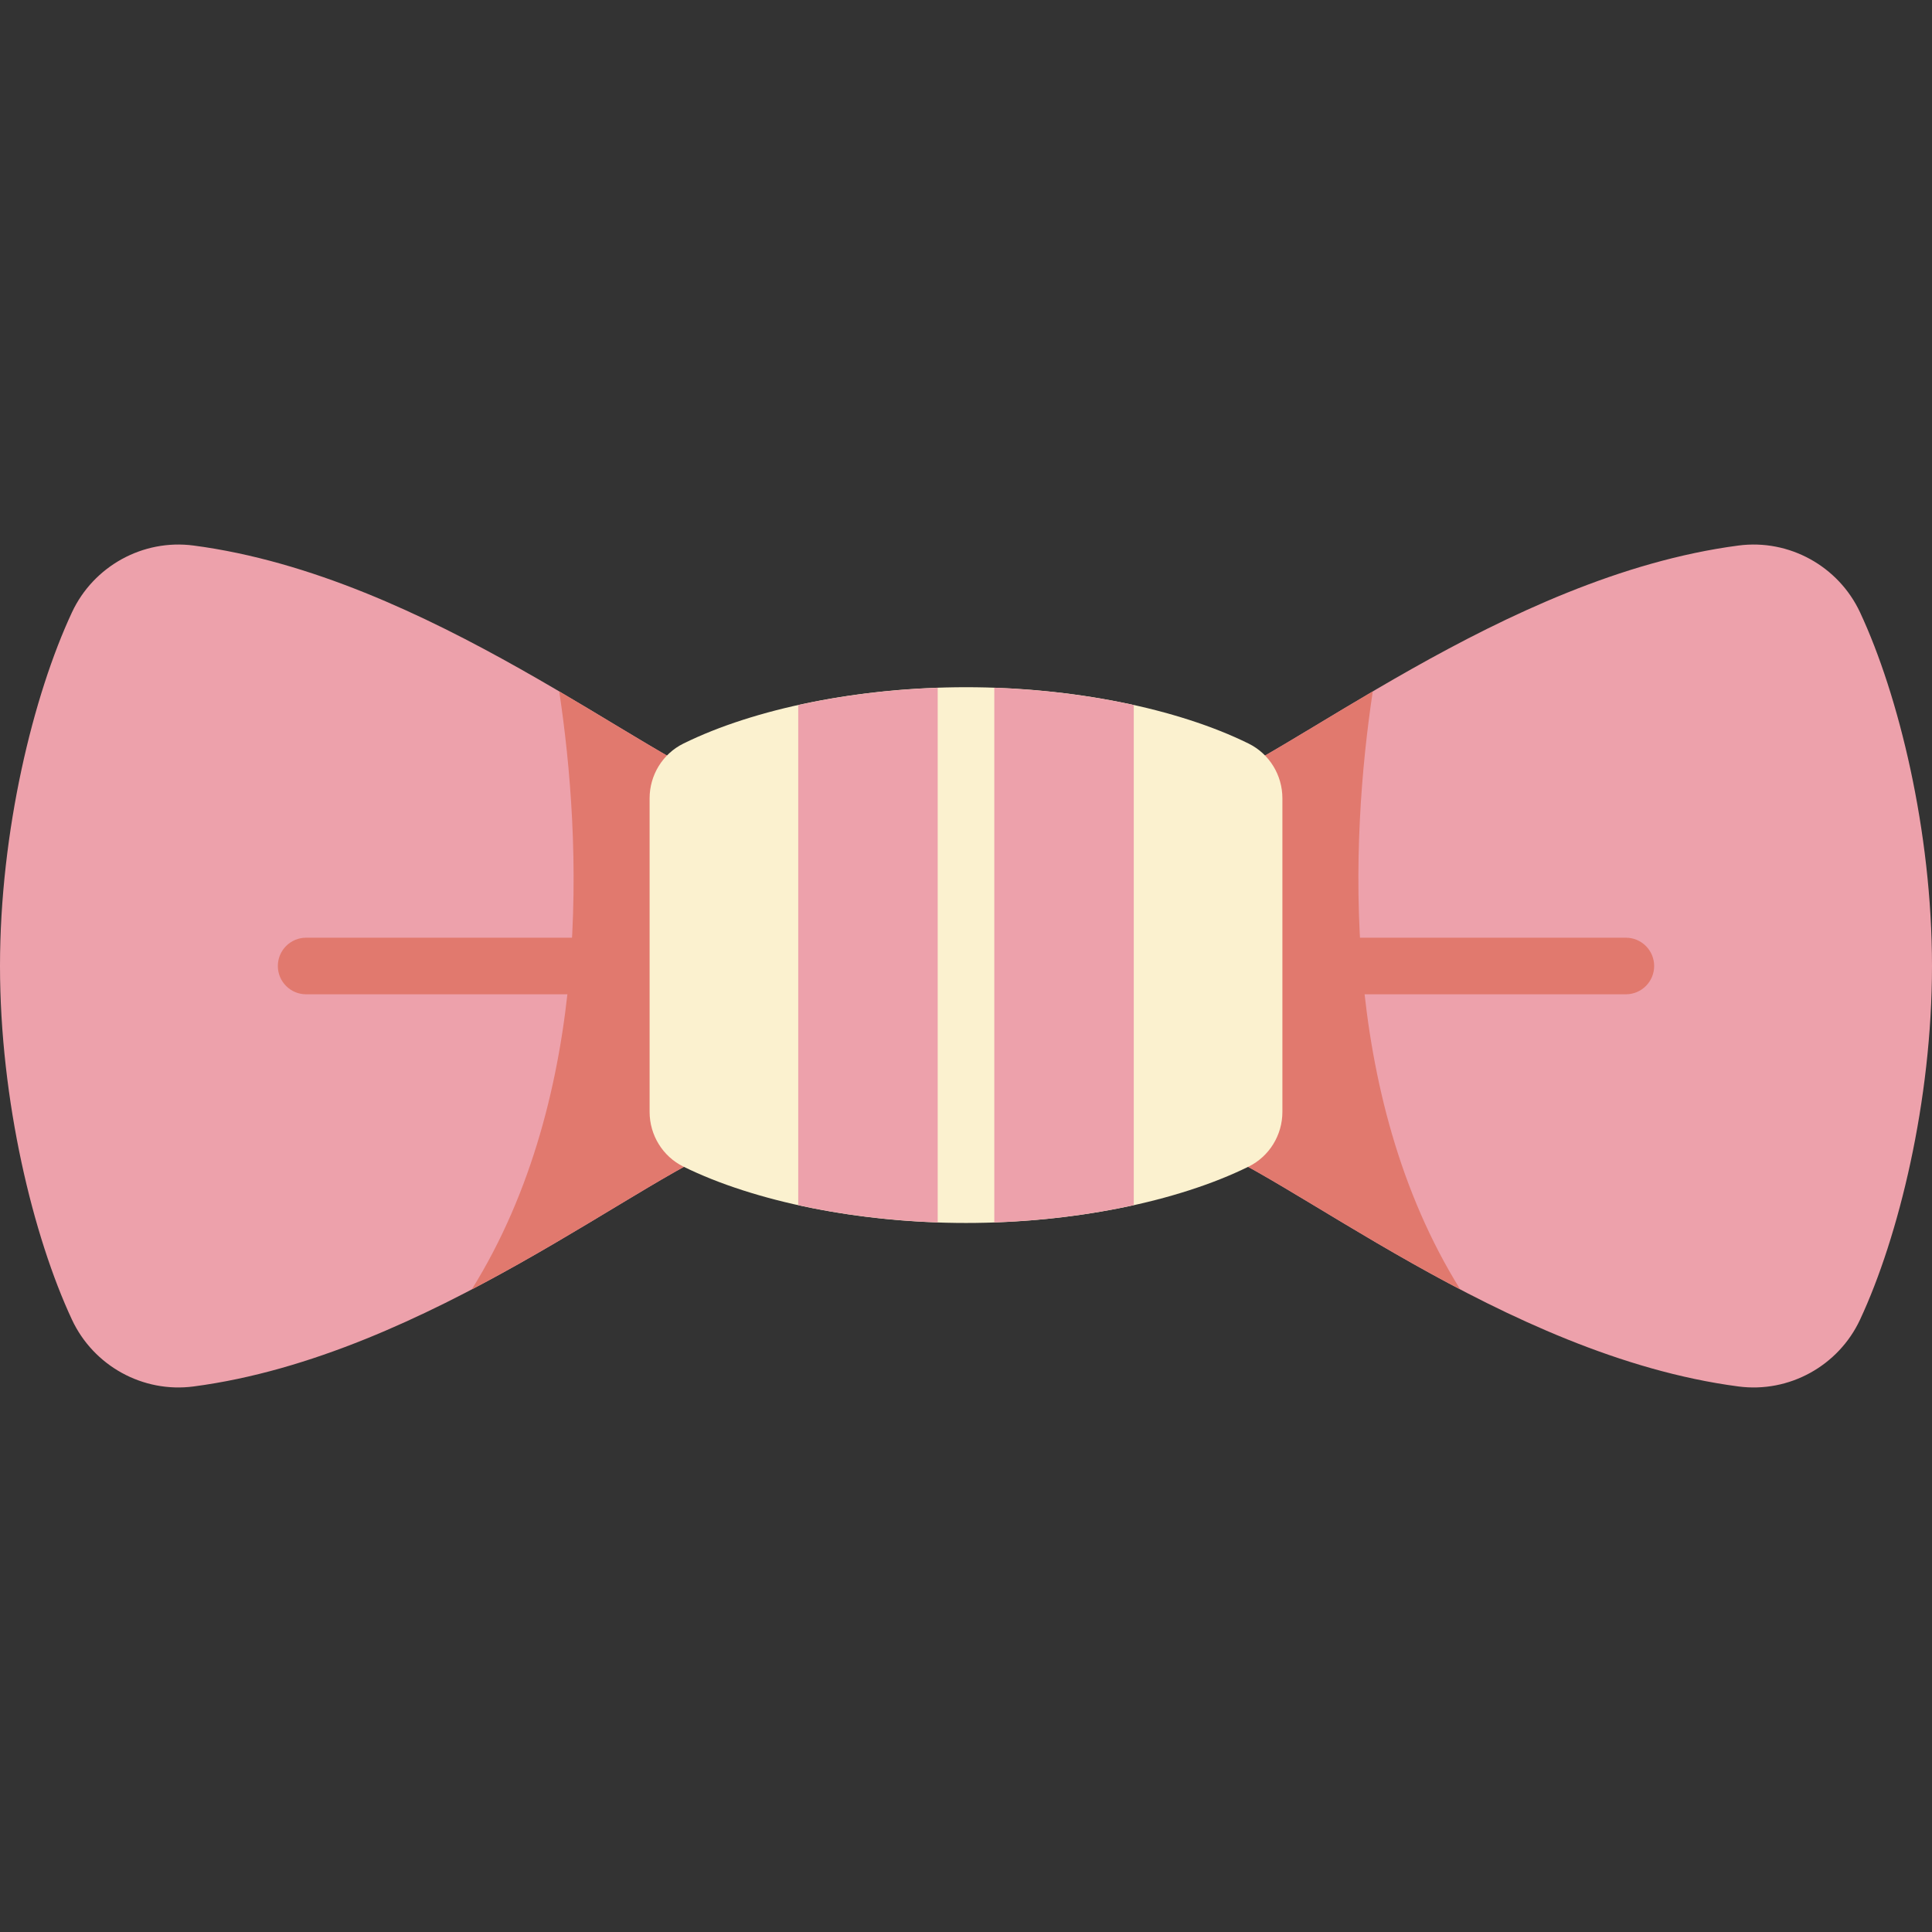 <?xml version="1.0" encoding="iso-8859-1"?>
<!-- Generator: Adobe Illustrator 23.1.0, SVG Export Plug-In . SVG Version: 6.00 Build 0)  -->
<svg version="1.1" id="Capa_1" xmlns="http://www.w3.org/2000/svg" xmlns:xlink="http://www.w3.org/1999/xlink" x="0px" y="0px"
	 viewBox="0 0 512 512" style="enable-background:new 0 0 512 512;" xml:space="preserve">
<rect x="0" y="0" width="512" height="512" fill="#333333" stroke="none"/>
<g>
	<path style="fill:#EDA1AB;" d="M195.619,302.51c-23.989,7.63-82.094,56.755-144.356,64.921c-13.4,1.757-26.478-5.466-32.195-17.711
		C8.845,327.825,0,291.778,0,256s8.845-71.825,19.068-93.719c5.717-12.245,18.795-19.469,32.195-17.712
		c62.262,8.165,120.367,57.291,144.356,64.921V302.51z"/>
	<path style="fill:#E1796E;" d="M125.028,341.704c31.137-16.288,56.639-34.756,70.591-39.194v-93.02
		c-10.302-3.277-26.907-14.209-47.419-26.26C154.136,222.609,157.292,289.837,125.028,341.704z"/>
	<path style="fill:#E1796E;" d="M172.152,263.5H81.131c-4.142,0-7.5-3.357-7.5-7.5c0-4.143,3.358-7.5,7.5-7.5h91.021
		c4.142,0,7.5,3.357,7.5,7.5C179.652,260.143,176.294,263.5,172.152,263.5z"/>
	<path style="fill:#EDA1AB;" d="M316.381,302.51c23.989,7.63,82.094,56.755,144.356,64.921c13.4,1.757,26.478-5.466,32.195-17.711
		C503.155,327.825,512,291.778,512,256s-8.845-71.825-19.068-93.719c-5.717-12.245-18.796-19.469-32.195-17.712
		c-62.262,8.165-120.367,57.291-144.356,64.921V302.51z"/>
	<path style="fill:#E1796E;" d="M386.972,341.704c-31.137-16.288-56.639-34.756-70.591-39.194v-93.02
		c10.302-3.277,26.907-14.209,47.418-26.26C357.864,222.609,354.708,289.837,386.972,341.704z"/>
	<path style="fill:#E1796E;" d="M430.869,263.5h-91.021c-4.142,0-7.5-3.357-7.5-7.5c0-4.143,3.358-7.5,7.5-7.5h91.021
		c4.142,0,7.5,3.357,7.5,7.5C438.369,260.143,435.011,263.5,430.869,263.5z"/>
	<path style="fill:#FBF1CF;" d="M339.848,211.558c0-6.144-3.451-11.791-8.961-14.508c-18.929-9.331-46.685-14.933-74.887-14.933
		s-55.958,5.602-74.887,14.933c-5.51,2.716-8.961,8.364-8.961,14.508v83.1c0,6.143,3.451,11.791,8.961,14.508
		c18.929,9.331,46.685,14.933,74.887,14.933s55.958-5.602,74.887-14.933c5.51-2.716,8.961-8.364,8.961-14.508V211.558z"/>
	<g>
		<path style="fill:#EDA1AB;" d="M248.5,182.266c-12.837,0.451-25.422,2.03-36.959,4.576v132.534
			c11.537,2.546,24.122,4.124,36.959,4.576V182.266z"/>
		<path style="fill:#EDA1AB;" d="M263.5,182.266v141.686c12.836-0.451,25.422-2.03,36.959-4.576V186.841
			C288.922,184.295,276.336,182.717,263.5,182.266z"/>
	</g>
</g>
<g>
</g>
<g>
</g>
<g>
</g>
<g>
</g>
<g>
</g>
<g>
</g>
<g>
</g>
<g>
</g>
<g>
</g>
<g>
</g>
<g>
</g>
<g>
</g>
<g>
</g>
<g>
</g>
<g>
</g>
</svg>
